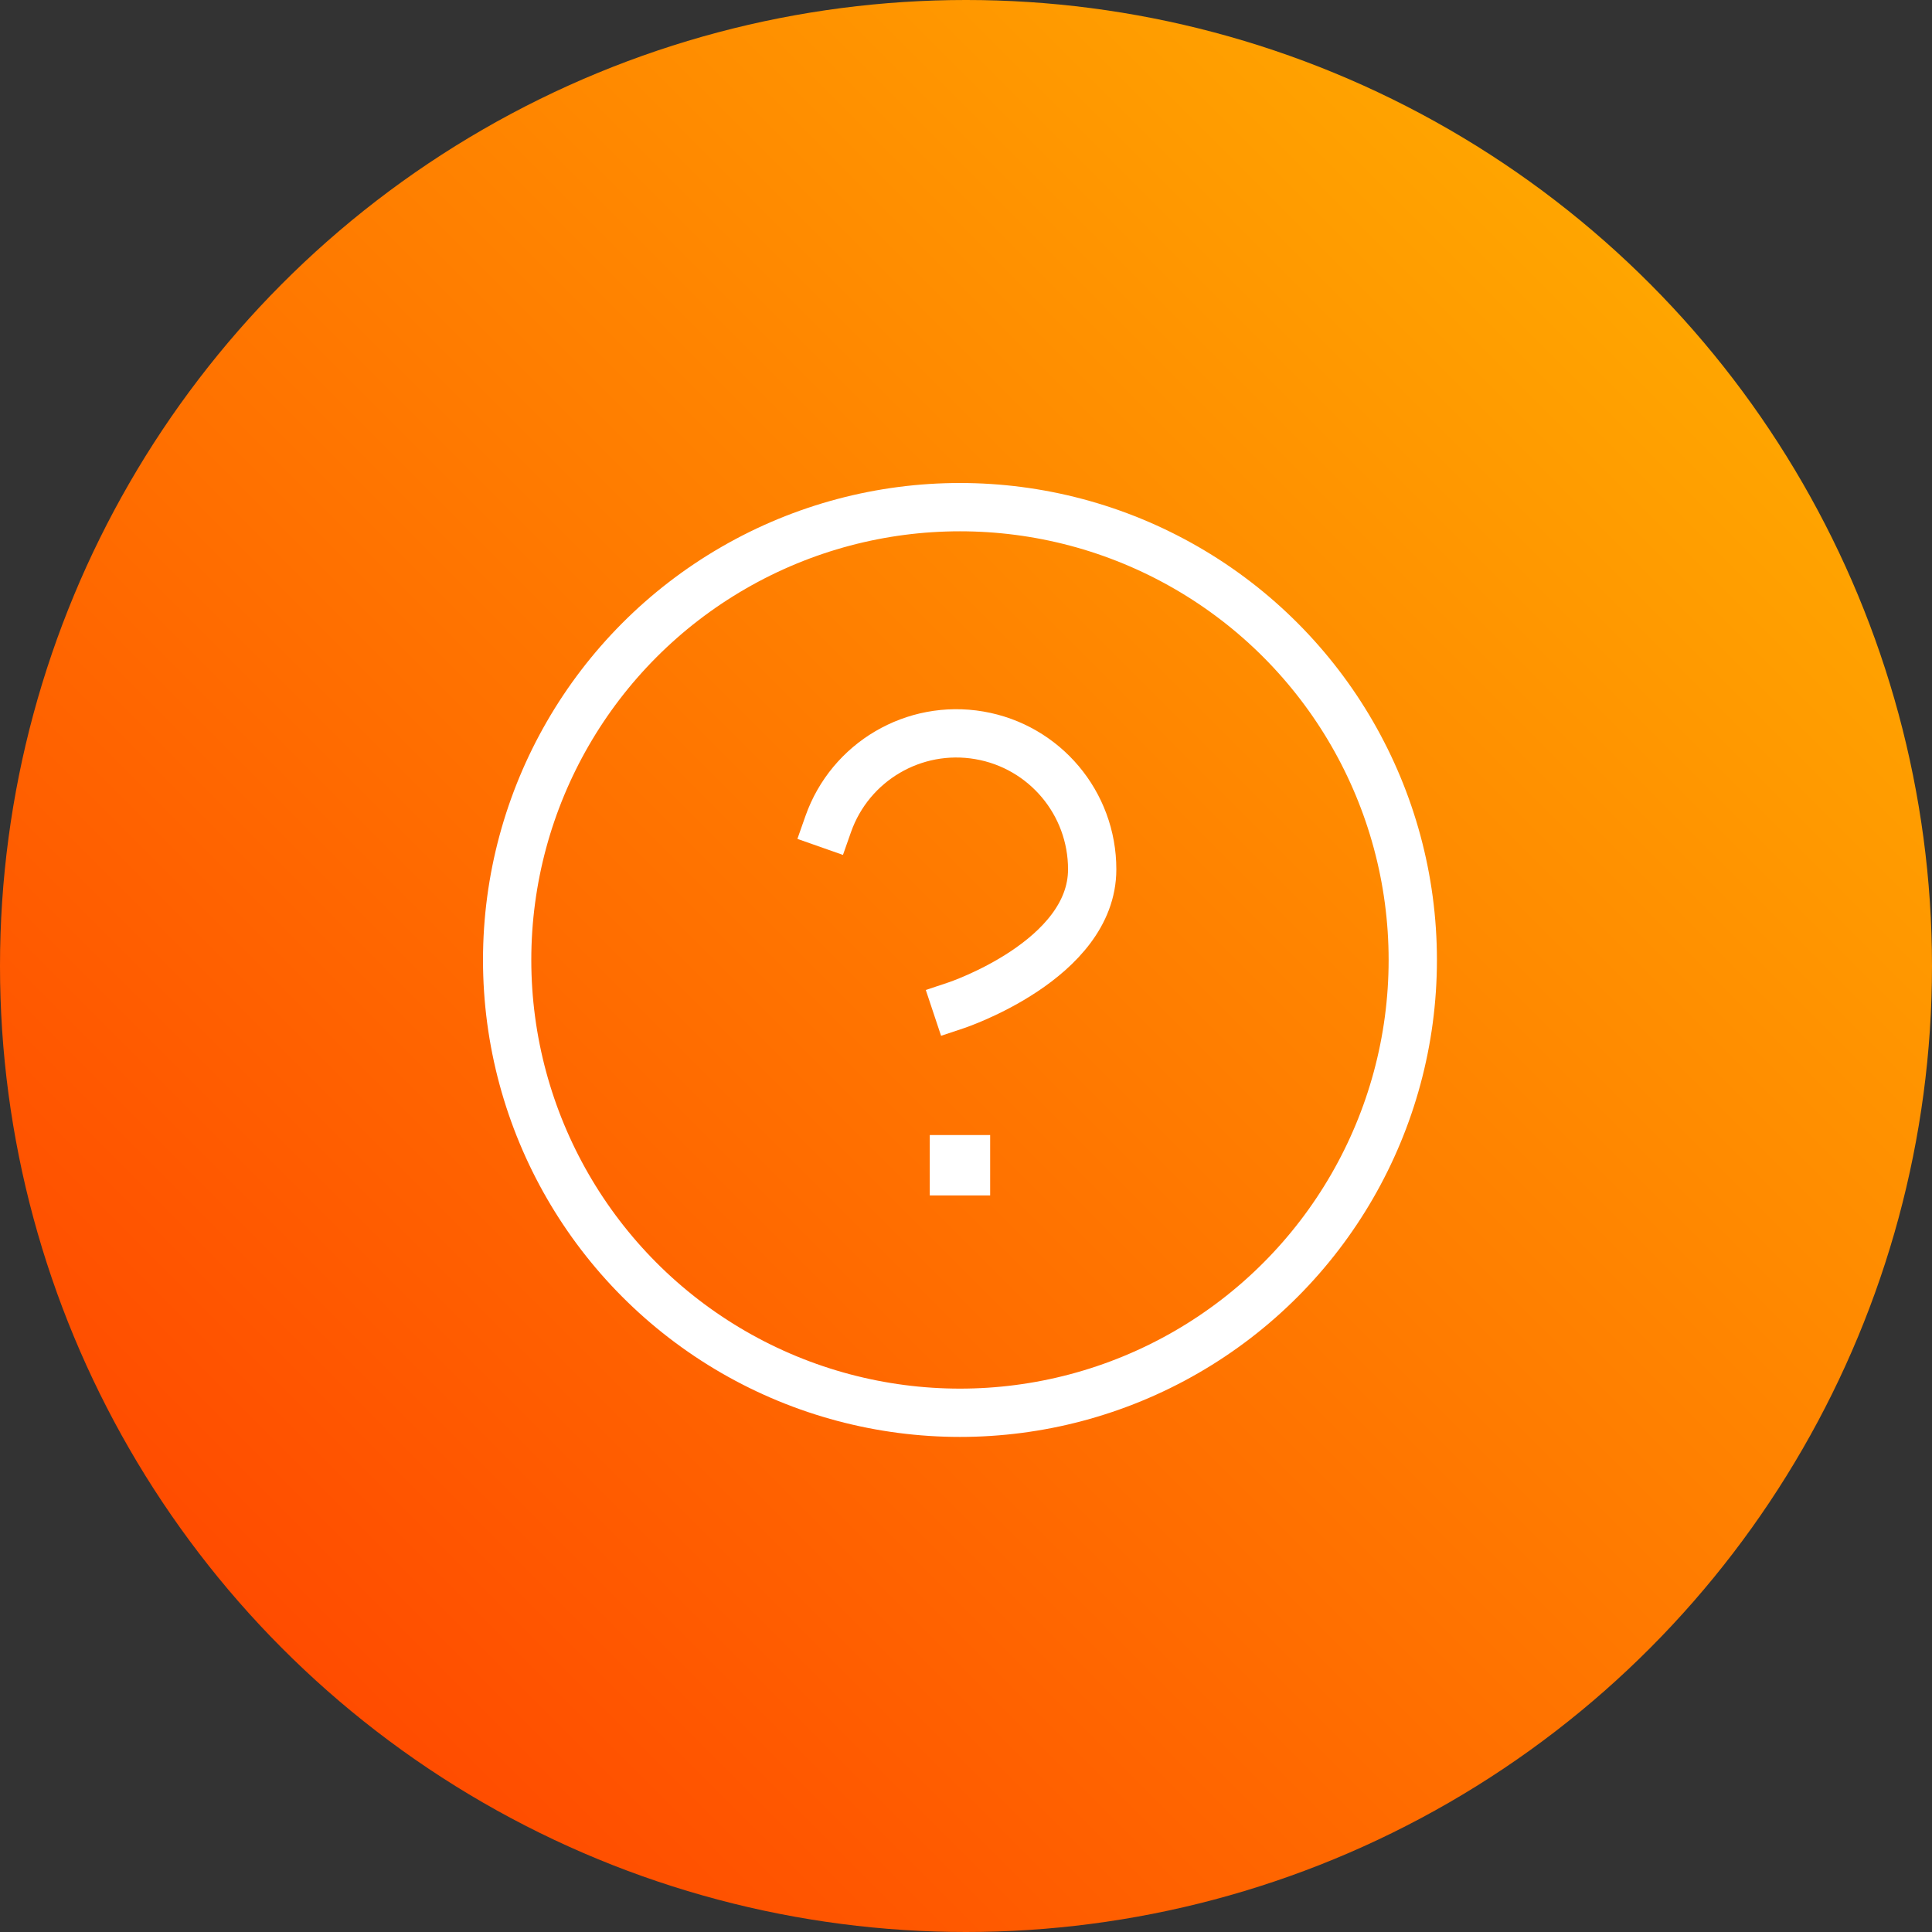 <?xml version="1.0" encoding="UTF-8"?>
<svg width="80px" height="80px" viewBox="0 0 80 80" version="1.1" xmlns="http://www.w3.org/2000/svg" xmlns:xlink="http://www.w3.org/1999/xlink">
    <rect x="0" y="0" width="80" height="80" fill="#333333" stroke="none"/>
    <!-- Generator: Sketch 55.2 (78181) - https://sketchapp.com -->
    <title>support</title>
    <desc>Created with Sketch.</desc>
    <defs>
        <linearGradient x1="100%" y1="0%" x2="0%" y2="100%" id="linearGradient-1">
            <stop stop-color="#FFB800" offset="0%"></stop>
            <stop stop-color="#FF3900" offset="100%"></stop>
        </linearGradient>
    </defs>
    <g id="Disha-Website" stroke="none" stroke-width="1" fill="none" fill-rule="evenodd">
        <g id="Website-Icons" transform="translate(-363, -160)">
            <g id="support" transform="translate(363, 160)">
                <circle id="Oval-Copy-2" fill="url(#linearGradient-1)" cx="40" cy="40" r="40"></circle>
                <g id="help-circle" transform="translate(21, 21)">
                    <circle id="Oval" stroke="#FFFFFF" stroke-width="2" stroke-linecap="round" stroke-linejoin="round" cx="18.75" cy="18.75" r="18.75"></circle>
                    <path d="M13.294,13.125 C14.204,10.538 16.848,8.984 19.551,9.448 C22.254,9.911 24.229,12.257 24.225,15 C24.225,18.75 18.6,20.625 18.6,20.625" id="Path" stroke="#FFFFFF" stroke-width="2" stroke-linecap="square"></path>
                    <rect id="Rectangle" fill="#FFFFFF" x="17.5" y="26" width="2.5" height="2.5"></rect>
                </g>
            </g>
        </g>
    </g>
</svg>